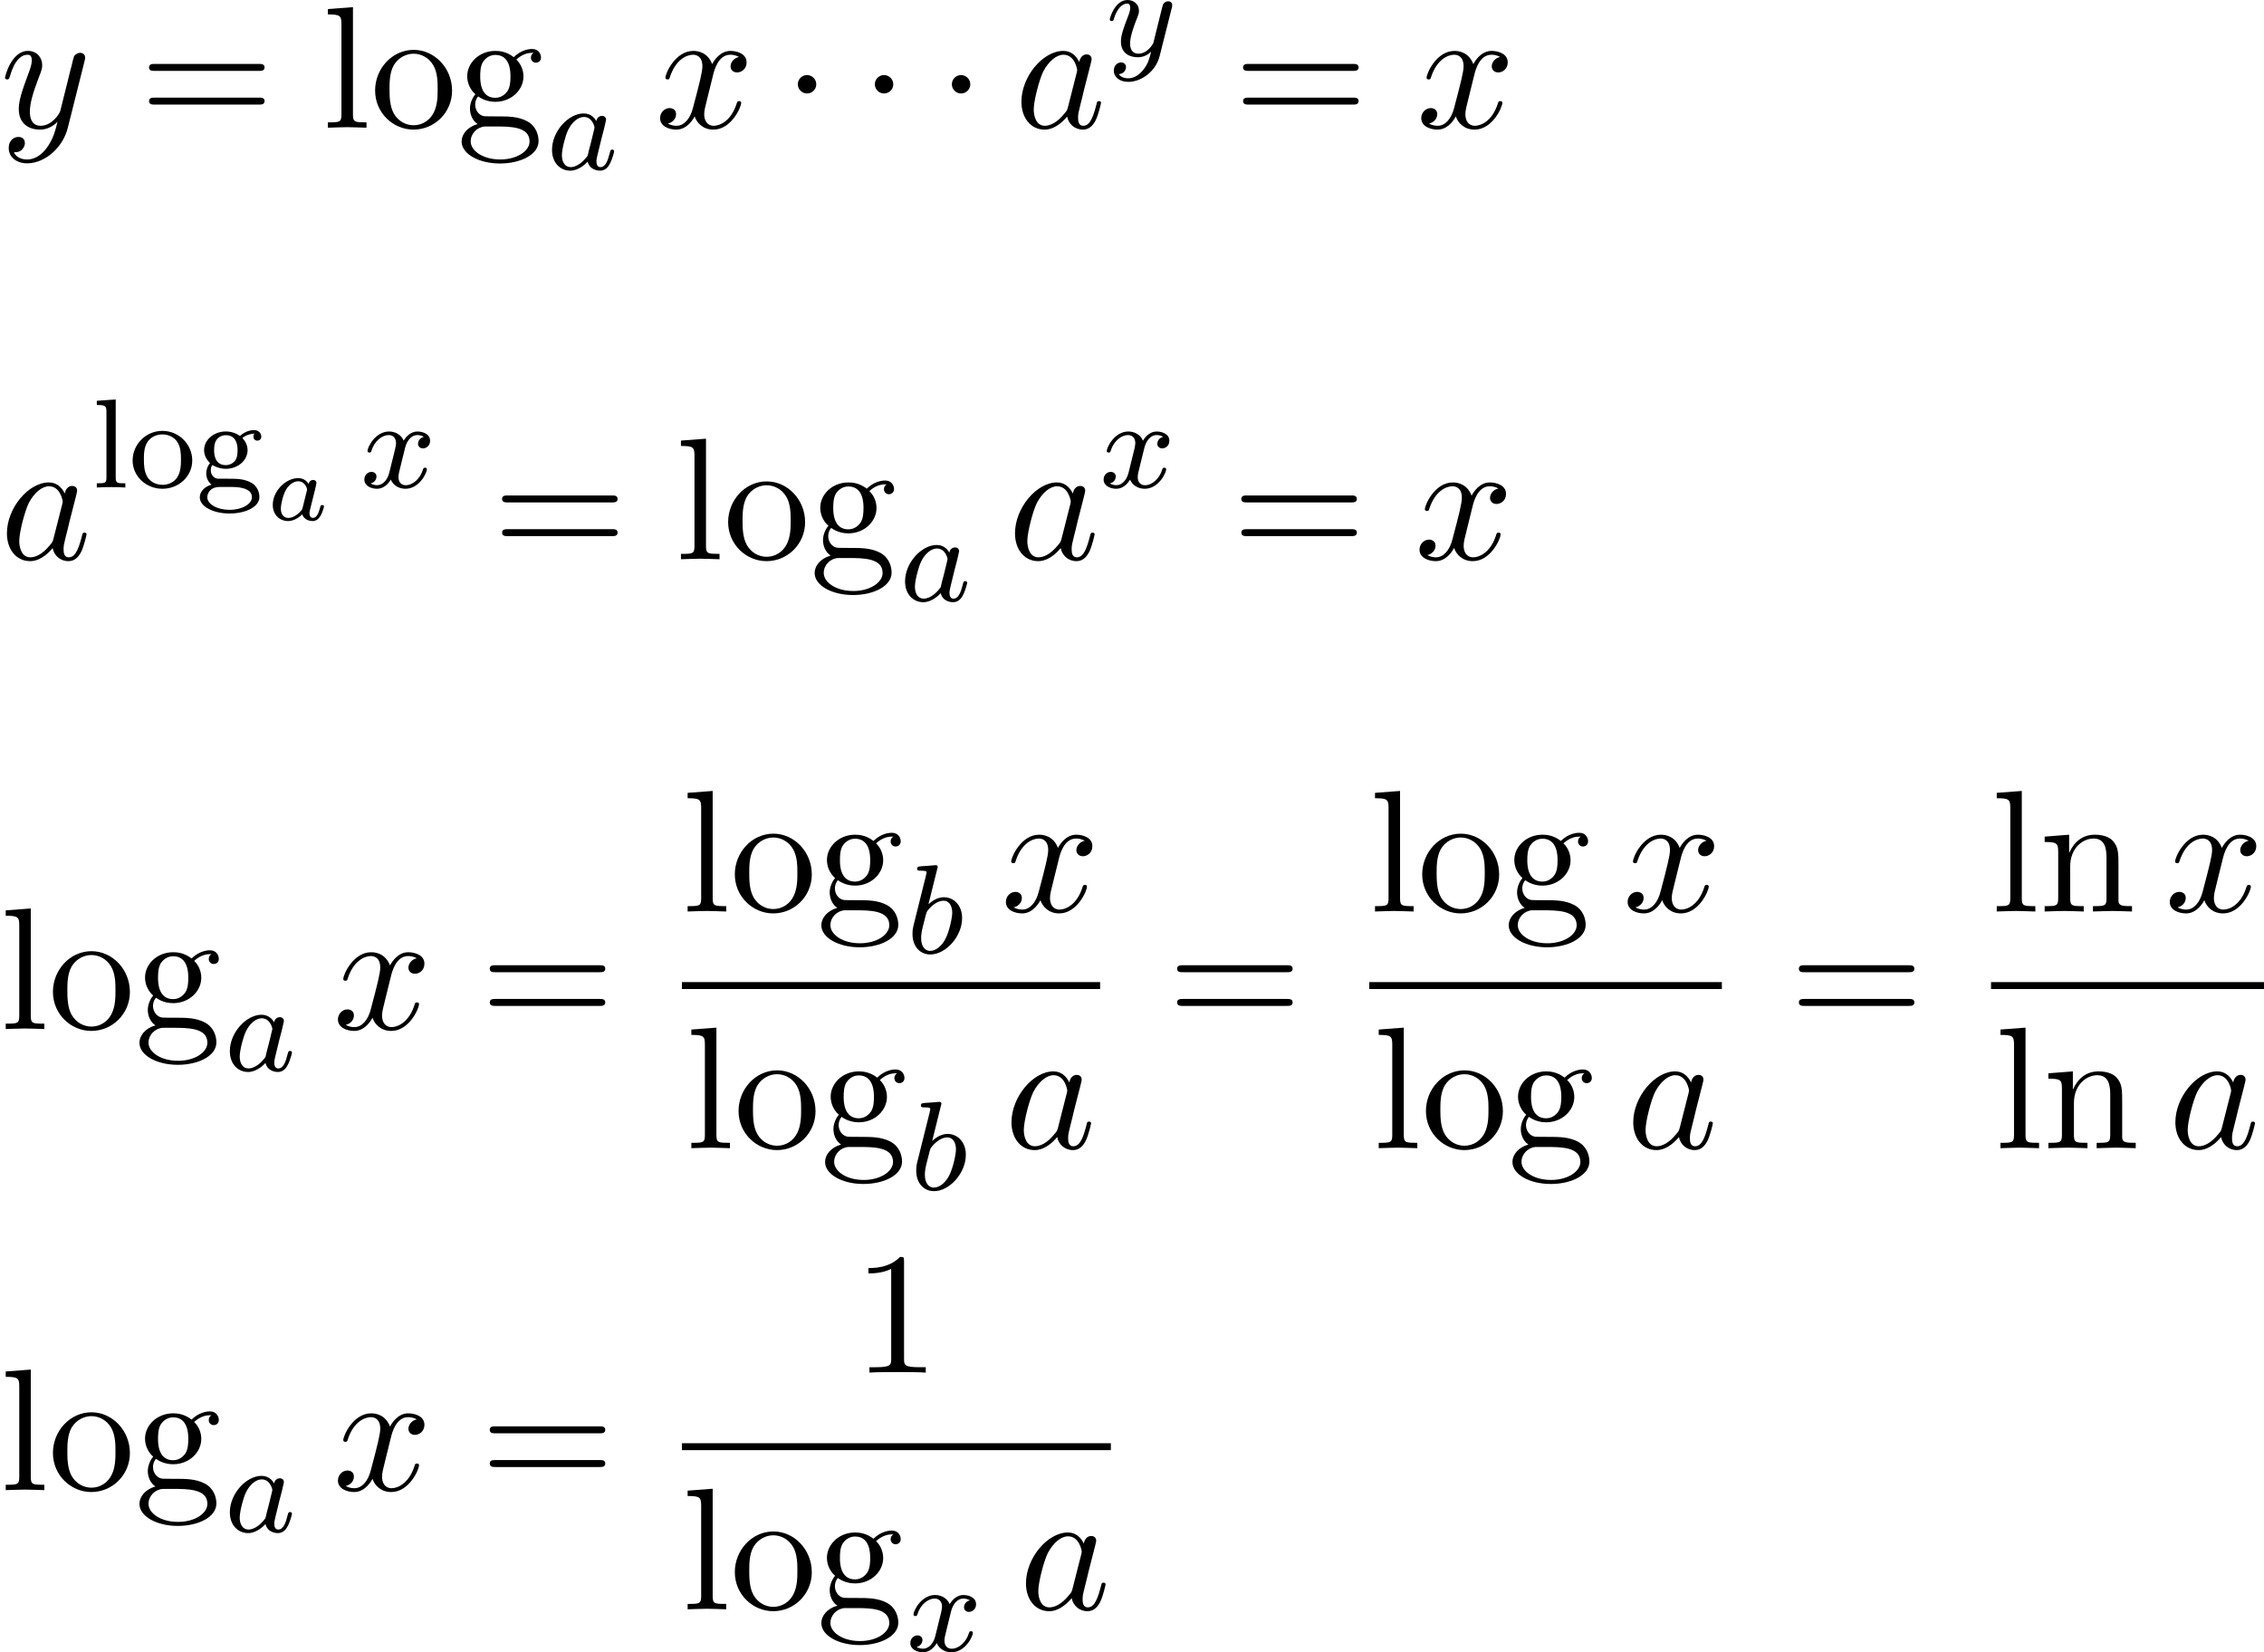 <svg height="173.576" viewBox="53.798 57.7 142.188 103.757" width="237.868" xmlns="http://www.w3.org/2000/svg" xmlns:xlink="http://www.w3.org/1999/xlink"><script type="text/ecmascript">if(window.parent.postMessage)window.parent.postMessage(&quot;120.12115|178.40151|130.18261|&quot;+window.location,&quot;*&quot;);</script><defs><path d="M2.095-2.727c0-.317-.262-.578-.58-.578s-.577.26-.577.578.262.578.578.578.58-.26.58-.577z" id="g0-1"/><path d="M4.07-4.124c-.197-.403-.514-.698-1.005-.698-1.276 0-2.63 1.604-2.63 3.197C.436-.6 1.036.12 1.888.12c.218 0 .764-.044 1.418-.818.088.458.47.818.993.818.382 0 .633-.25.807-.6.186-.393.328-1.058.328-1.08 0-.11-.098-.11-.13-.11-.11 0-.12.045-.154.197-.186.71-.383 1.353-.83 1.353-.295 0-.327-.284-.327-.502 0-.24.022-.327.142-.807.12-.457.14-.566.24-.98l.392-1.528c.077-.306.077-.327.077-.37 0-.187-.13-.296-.317-.296-.262 0-.425.24-.458.48zm-.71 2.826c-.055.196-.055.218-.218.403-.48.6-.927.775-1.233.775-.546 0-.7-.6-.7-1.025 0-.546.35-1.888.6-2.39.34-.643.83-1.047 1.266-1.047.71 0 .862.895.862.96s-.022.13-.033.186L3.36-1.298z" id="g3-97"/><path d="M3.644-3.295c.065-.283.316-1.287 1.08-1.287.054 0 .316 0 .545.142-.306.055-.525.327-.525.59 0 .174.12.38.415.38.24 0 .59-.195.59-.632 0-.567-.645-.72-1.015-.72-.633 0-1.015.578-1.146.83-.274-.72-.863-.83-1.18-.83-1.134 0-1.755 1.407-1.755 1.68 0 .11.11.11.13.11.088 0 .12-.023.142-.12.37-1.157 1.09-1.43 1.462-1.43.206 0 .588.098.588.73 0 .34-.185 1.07-.59 2.597C2.216-.578 1.834-.12 1.354-.12c-.066 0-.317 0-.546-.142.273-.054.513-.283.513-.59 0-.293-.24-.38-.404-.38-.327 0-.6.283-.6.632 0 .502.546.72 1.026.72.72 0 1.113-.764 1.145-.83.13.405.524.83 1.178.83C4.79.12 5.41-1.287 5.41-1.56c0-.11-.097-.11-.13-.11-.098 0-.12.045-.142.12C4.778-.38 4.036-.12 3.688-.12c-.426 0-.6-.35-.6-.72 0-.24.065-.48.185-.96l.37-1.495z" id="g3-120"/><path d="M5.302-4.156c.043-.153.043-.175.043-.25 0-.198-.152-.296-.316-.296-.11 0-.285.066-.383.23-.022.054-.11.392-.152.588-.077.284-.153.58-.22.873l-.49 1.963c-.043.163-.512.927-1.232.927-.557 0-.677-.48-.677-.884 0-.5.186-1.178.557-2.138.174-.447.218-.567.218-.785 0-.49-.348-.895-.894-.895-1.036 0-1.44 1.582-1.44 1.68 0 .11.11.11.13.11.11 0 .12-.023.176-.197.294-1.025.73-1.352 1.102-1.352.087 0 .272 0 .272.35 0 .272-.11.556-.185.763-.435 1.157-.632 1.78-.632 2.292 0 .97.687 1.298 1.33 1.298.427 0 .797-.185 1.103-.49-.14.566-.272 1.1-.708 1.68-.284.37-.698.686-1.2.686-.153 0-.644-.032-.83-.458.175 0 .317 0 .47-.13.11-.1.218-.24.218-.448 0-.338-.295-.382-.404-.382-.25 0-.61.175-.61.71 0 .545.48.948 1.156.948 1.123 0 2.247-.992 2.553-2.225l1.047-4.166z" id="g3-121"/><path d="M3.207-6.982c0-.262 0-.283-.25-.283-.677.698-1.637.698-1.986.698v.338c.22 0 .863 0 1.43-.283v5.65c0 .394-.033.525-1.015.525h-.35V0c.383-.033 1.332-.033 1.77-.033s1.384 0 1.766.033v-.338h-.348c-.982 0-1.015-.12-1.015-.524v-6.12z" id="g5-49"/><path d="M7.495-3.567c.163 0 .37 0 .37-.218s-.207-.22-.36-.22H.97c-.152 0-.36 0-.36.22s.208.218.372.218h6.513zm.01 2.116c.153 0 .36 0 .36-.22s-.207-.217-.37-.217H.982c-.164 0-.37 0-.37.218s.206.22.36.22h6.533z" id="g5-61"/><path d="M2.422-1.876c-.95 0-.95-1.09-.95-1.342 0-.295.012-.644.175-.917.088-.13.338-.436.775-.436.95 0 .95 1.09.95 1.34 0 .295-.012.645-.176.917-.087.13-.338.437-.774.437zm-1.266.425c0-.045 0-.295.186-.514.425.306.873.34 1.08.34 1.014 0 1.767-.754 1.767-1.594 0-.404-.175-.807-.448-1.058.393-.37.785-.426.982-.426.02 0 .076 0 .11.01-.12.045-.176.165-.176.296 0 .185.142.316.317.316.11 0 .316-.076.316-.327 0-.186-.13-.535-.555-.535-.22 0-.7.066-1.157.513-.458-.36-.916-.392-1.156-.392-1.015 0-1.767.753-1.767 1.593 0 .48.24.895.512 1.125-.142.163-.338.523-.338.905 0 .338.14.753.48.97C.654-.043.304.426.304.863c0 .785 1.08 1.385 2.41 1.385 1.29 0 2.423-.556 2.423-1.407 0-.382-.153-.938-.71-1.244C3.852-.71 3.22-.71 2.554-.71c-.273 0-.742 0-.818-.01-.35-.044-.58-.382-.58-.73zm1.57 3.446C1.627 1.996.874 1.44.874.862c0-.502.414-.906.894-.938h.644c.94 0 2.16 0 2.16.938 0 .59-.774 1.134-1.843 1.134z" id="g5-103"/><path d="M1.93-7.57l-1.57.12v.337c.764 0 .85.077.85.61v5.674c0 .492-.12.492-.85.492V0c.36-.01.938-.033 1.21-.033S2.38-.01 2.783 0v-.338c-.73 0-.85 0-.85-.49v-6.743z" id="g5-108"/><path d="M1.2-3.753V-.83c0 .492-.12.492-.85.492V0c.38-.01.937-.033 1.232-.033.283 0 .85.022 1.222.033v-.338c-.73 0-.85 0-.85-.49v-2.008c0-1.135.773-1.746 1.47-1.746.69 0 .81.59.81 1.21v2.543c0 .492-.12.492-.852.492V0c.382-.01.938-.033 1.233-.033.283 0 .85.022 1.22.033v-.338c-.566 0-.84 0-.85-.327V-2.75c0-.937 0-1.275-.338-1.668-.152-.186-.512-.404-1.145-.404-.797 0-1.31.47-1.615 1.146v-1.146l-1.538.12v.338c.763 0 .85.077.85.61z" id="g5-110"/><path d="M5.138-2.335c0-1.396-1.09-2.552-2.41-2.552-1.364 0-2.423 1.19-2.423 2.552C.305-.927 1.44.12 2.715.12 4.036.12 5.14-.95 5.14-2.335zM2.728-.153c-.47 0-.95-.23-1.244-.73-.273-.48-.273-1.146-.273-1.54 0-.424 0-1.013.263-1.493.294-.502.807-.73 1.243-.73.48 0 .95.24 1.233.708s.283 1.102.283 1.516c0 .393 0 .982-.24 1.462-.24.49-.72.807-1.266.807z" id="g5-111"/><path d="M3.102-1.92c.03-.136.09-.363.09-.405 0-.132-.102-.198-.21-.198-.167 0-.268.156-.286.246-.084-.138-.287-.36-.658-.36-.765 0-1.59.802-1.59 1.68C.448-.31.903.06 1.41.06c.4 0 .742-.275.89-.425.115.377.515.425.647.425.215 0 .37-.12.484-.305.15-.24.234-.586.234-.616 0-.013-.006-.084-.113-.084-.09 0-.1.04-.125.137-.095.365-.22.67-.454.67-.202 0-.22-.216-.22-.305 0-.078.06-.317.1-.473l.252-1.004zM2.325-.782c-.03.108-.03.12-.113.21-.33.37-.634.436-.783.436-.24 0-.474-.162-.474-.586 0-.245.126-.83.317-1.172.18-.323.484-.544.77-.544.45 0 .563.473.563.515l-.018.084-.263 1.057z" id="g1-97"/><path d="M1.38-.55C1.13-.574.932-.79.932-1.076c0-.19.047-.263.103-.335.335.2.646.238.837.238.79 0 1.37-.55 1.37-1.17 0-.304-.135-.56-.326-.766.112-.096.375-.263.765-.27-.032.023-.072.062-.072.19 0 .143.104.247.248.247.11 0 .247-.073.247-.256 0-.136-.104-.406-.455-.406-.135 0-.518.03-.884.366-.2-.143-.51-.28-.885-.28-.788 0-1.37.55-1.37 1.173 0 .374.207.653.375.813-.176.2-.24.454-.24.645 0 .327.16.574.335.71-.414.11-.74.422-.74.79 0 .573.82 1.02 1.872 1.02.996 0 1.873-.408 1.873-1.037 0-.43-.255-.765-.518-.9-.47-.248-.86-.248-1.642-.248H1.38zm.5-.853c-.74 0-.74-.765-.74-.94 0-.295.04-.502.16-.662.135-.183.358-.28.573-.28.74 0 .74.766.74.942 0 .295-.04.502-.158.66-.176.224-.43.28-.574.28zm.376 1.37c.215 0 1.26 0 1.26.64 0 .43-.615.796-1.404.796C1.315 1.403.71 1.036.71.606c0-.168.127-.638.78-.638h.766z" id="g4-103"/><path d="M1.522-5.53l-1.187.086v.263c.542 0 .605.055.605.446v4.112c0 .36-.095.36-.605.36V0c.31-.024.757-.024.892-.024.16 0 .59 0 .9.024v-.263c-.51 0-.605 0-.605-.36V-5.53z" id="g4-108"/><path d="M3.985-1.698c0-.996-.82-1.857-1.873-1.857S.24-2.695.24-1.698 1.09.08 2.11.08C3.14.08 3.985-.7 3.985-1.698zM2.112-.168c-.43 0-.765-.207-.94-.486C.972-.98.948-1.37.948-1.77c0-.302 0-.78.248-1.123.207-.28.54-.44.916-.44.415 0 .757.2.94.48.216.334.224.765.224 1.084 0 .367-.016.806-.24 1.14-.215.32-.573.463-.924.463z" id="g4-111"/><path d="M3.124-3.037c-.07-.135-.303-.478-.79-.478-.947 0-1.99 1.108-1.99 2.288C.343-.4.876.08 1.49.08c.51 0 .95-.407 1.092-.566.144.55.686.566.78.566.368 0 .55-.303.615-.44.16-.286.27-.748.27-.78 0-.048-.03-.103-.126-.103s-.11.047-.16.247c-.11.438-.262.853-.573.853-.183 0-.255-.152-.255-.375 0-.136.072-.407.12-.606s.167-.677.2-.82l.158-.606c.04-.192.128-.526.128-.566 0-.184-.15-.247-.255-.247-.12 0-.32.08-.36.326zM2.582-.86c-.398.55-.813.717-1.068.717-.366 0-.55-.335-.55-.75 0-.374.216-1.227.39-1.578.232-.487.623-.822.99-.822.517 0 .67.582.67.678 0 .032-.2.813-.248 1.02-.104.375-.104.39-.184.733z" id="g2-97"/><path d="M1.945-5.292c.008-.016.032-.12.032-.128 0-.04-.032-.11-.128-.11-.033 0-.28.023-.463.04l-.447.03c-.175.016-.255.024-.255.168 0 .11.112.11.208.11.382 0 .382.05.382.12 0 .05-.08.368-.127.55L.454-1.736c-.063.27-.063.39-.063.526C.39-.39.894.08 1.507.08c.98 0 2-1.132 2-2.288 0-.79-.51-1.307-1.147-1.307-.447 0-.79.287-.965.44l.55-2.217zm-.44 5.15C1.22-.143.934-.368.934-.95c0-.216.03-.415.127-.797.056-.232.112-.455.175-.686.04-.144.04-.16.136-.28.272-.335.63-.582.965-.582.4 0 .55.39.55.75 0 .294-.175 1.147-.414 1.617-.206.43-.59.782-.964.782z" id="g2-98"/><path d="M3.993-3.18c-.35.088-.367.398-.367.43 0 .176.136.295.31.295s.448-.135.448-.478c0-.454-.503-.582-.797-.582-.375 0-.678.263-.86.574-.177-.423-.59-.575-.918-.575-.87 0-1.356.996-1.356 1.22 0 .07.056.103.12.103.095 0 .11-.04.135-.135.183-.582.66-.965 1.075-.965.31 0 .463.224.463.51 0 .16-.096.526-.16.782-.056.23-.23.94-.27 1.09-.112.432-.4.767-.758.767-.032 0-.24 0-.406-.112.366-.088.366-.422.366-.43C1.02-.87.877-.98.7-.98c-.214 0-.445.183-.445.486 0 .366.39.574.797.574.422 0 .717-.32.86-.574.176.39.543.574.925.574.87 0 1.347-.997 1.347-1.22 0-.08-.063-.103-.12-.103-.095 0-.11.055-.135.135-.16.534-.614.965-1.077.965-.263 0-.454-.176-.454-.51 0-.16.047-.343.158-.79.056-.24.232-.94.27-1.09.113-.416.392-.76.75-.76.04 0 .248 0 .415.113z" id="g2-120"/><path d="M4.13-3.005c.03-.11.03-.127.03-.183 0-.2-.16-.247-.255-.247-.04 0-.223.008-.326.215-.017.04-.09.327-.13.494L2.974-.813c-.008.024-.35.67-.933.67-.39 0-.526-.287-.526-.646 0-.46.27-1.17.455-1.633.078-.2.102-.27.102-.414 0-.44-.35-.678-.717-.678C.565-3.515.24-2.39.24-2.295c0 .07.055.103.12.103.102 0 .11-.048.134-.127.207-.693.55-.972.837-.972.12 0 .192.08.192.263 0 .17-.063.352-.12.496C1.077-1.69.94-1.284.94-.91c0 .782.59.99 1.06.99.375 0 .646-.168.837-.35-.11.445-.19.756-.494 1.14-.263.326-.582.533-.94.533-.136 0-.44-.024-.598-.263.422-.032.454-.39.454-.44 0-.19-.144-.294-.312-.294-.175 0-.454.136-.454.527 0 .374.343.693.91.693.812 0 1.728-.654 1.967-1.618l.76-3.013z" id="g2-121"/></defs><g id="page1"><use x="53.798" xlink:href="#g3-121" y="65.719"/><use x="62.548" xlink:href="#g5-61" y="65.719"/><use x="74.032" xlink:href="#g5-108" y="65.719"/><use x="77.051" xlink:href="#g5-111" y="65.719"/><use x="82.485" xlink:href="#g5-103" y="65.719"/><use x="88.123" xlink:href="#g2-97" y="68.338"/><use x="94.937" xlink:href="#g3-120" y="65.719"/><use x="102.967" xlink:href="#g0-1" y="65.719"/><use x="107.804" xlink:href="#g0-1" y="65.719"/><use x="112.641" xlink:href="#g0-1" y="65.719"/><use x="117.512" xlink:href="#g3-97" y="65.719"/><use x="123.257" xlink:href="#g2-121" y="61.215"/><use x="131.257" xlink:href="#g5-61" y="65.719"/><use x="142.741" xlink:href="#g3-120" y="65.719"/><use x="53.798" xlink:href="#g3-97" y="92.818"/><use x="59.543" xlink:href="#g4-108" y="88.313"/><use x="61.887" xlink:href="#g4-111" y="88.313"/><use x="66.105" xlink:href="#g4-103" y="88.313"/><use x="70.481" xlink:href="#g1-97" y="90.361"/><use x="76.425" xlink:href="#g2-120" y="88.313"/><use x="84.72" xlink:href="#g5-61" y="92.818"/><use x="96.204" xlink:href="#g5-108" y="92.818"/><use x="99.223" xlink:href="#g5-111" y="92.818"/><use x="104.657" xlink:href="#g5-103" y="92.818"/><use x="110.295" xlink:href="#g2-97" y="95.437"/><use x="117.109" xlink:href="#g3-97" y="92.818"/><use x="122.854" xlink:href="#g2-120" y="88.313"/><use x="131.149" xlink:href="#g5-61" y="92.818"/><use x="142.633" xlink:href="#g3-120" y="92.818"/><use x="53.798" xlink:href="#g5-108" y="122.319"/><use x="56.817" xlink:href="#g5-111" y="122.319"/><use x="62.251" xlink:href="#g5-103" y="122.319"/><use x="67.889" xlink:href="#g2-97" y="124.938"/><use x="74.704" xlink:href="#g3-120" y="122.319"/><use x="83.945" xlink:href="#g5-61" y="122.319"/><use x="96.624" xlink:href="#g5-108" y="114.939"/><use x="99.643" xlink:href="#g5-111" y="114.939"/><use x="105.077" xlink:href="#g5-103" y="114.939"/><use x="110.715" xlink:href="#g2-98" y="117.558"/><use x="116.654" xlink:href="#g3-120" y="114.939"/><path d="M96.624 119.373h26.265v.436H96.623z"/><use x="96.858" xlink:href="#g5-108" y="129.802"/><use x="99.877" xlink:href="#g5-111" y="129.802"/><use x="105.312" xlink:href="#g5-103" y="129.802"/><use x="110.949" xlink:href="#g2-98" y="132.421"/><use x="116.888" xlink:href="#g3-97" y="129.802"/><use x="127.115" xlink:href="#g5-61" y="122.319"/><use x="139.794" xlink:href="#g5-108" y="114.939"/><use x="142.813" xlink:href="#g5-111" y="114.939"/><use x="148.247" xlink:href="#g5-103" y="114.939"/><use x="155.703" xlink:href="#g3-120" y="114.939"/><path d="M139.794 119.373h22.144v.436h-22.144z"/><use x="140.028" xlink:href="#g5-108" y="129.802"/><use x="143.047" xlink:href="#g5-111" y="129.802"/><use x="148.481" xlink:href="#g5-103" y="129.802"/><use x="155.937" xlink:href="#g3-97" y="129.802"/><use x="166.163" xlink:href="#g5-61" y="122.319"/><use x="178.842" xlink:href="#g5-108" y="114.939"/><use x="181.861" xlink:href="#g5-110" y="114.939"/><use x="189.751" xlink:href="#g3-120" y="114.939"/><path d="M178.842 119.373h17.144v.436h-17.144z"/><use x="179.076" xlink:href="#g5-108" y="129.802"/><use x="182.095" xlink:href="#g5-110" y="129.802"/><use x="189.985" xlink:href="#g3-97" y="129.802"/><use x="53.798" xlink:href="#g5-108" y="151.275"/><use x="56.817" xlink:href="#g5-111" y="151.275"/><use x="62.251" xlink:href="#g5-103" y="151.275"/><use x="67.889" xlink:href="#g2-97" y="153.894"/><use x="74.704" xlink:href="#g3-120" y="151.275"/><use x="83.945" xlink:href="#g5-61" y="151.275"/><use x="107.367" xlink:href="#g5-49" y="143.895"/><path d="M96.624 148.33h26.94v.435h-26.94z"/><use x="96.624" xlink:href="#g5-108" y="158.758"/><use x="99.643" xlink:href="#g5-111" y="158.758"/><use x="105.077" xlink:href="#g5-103" y="158.758"/><use x="110.715" xlink:href="#g2-120" y="161.377"/><use x="117.798" xlink:href="#g3-97" y="158.758"/></g></svg>